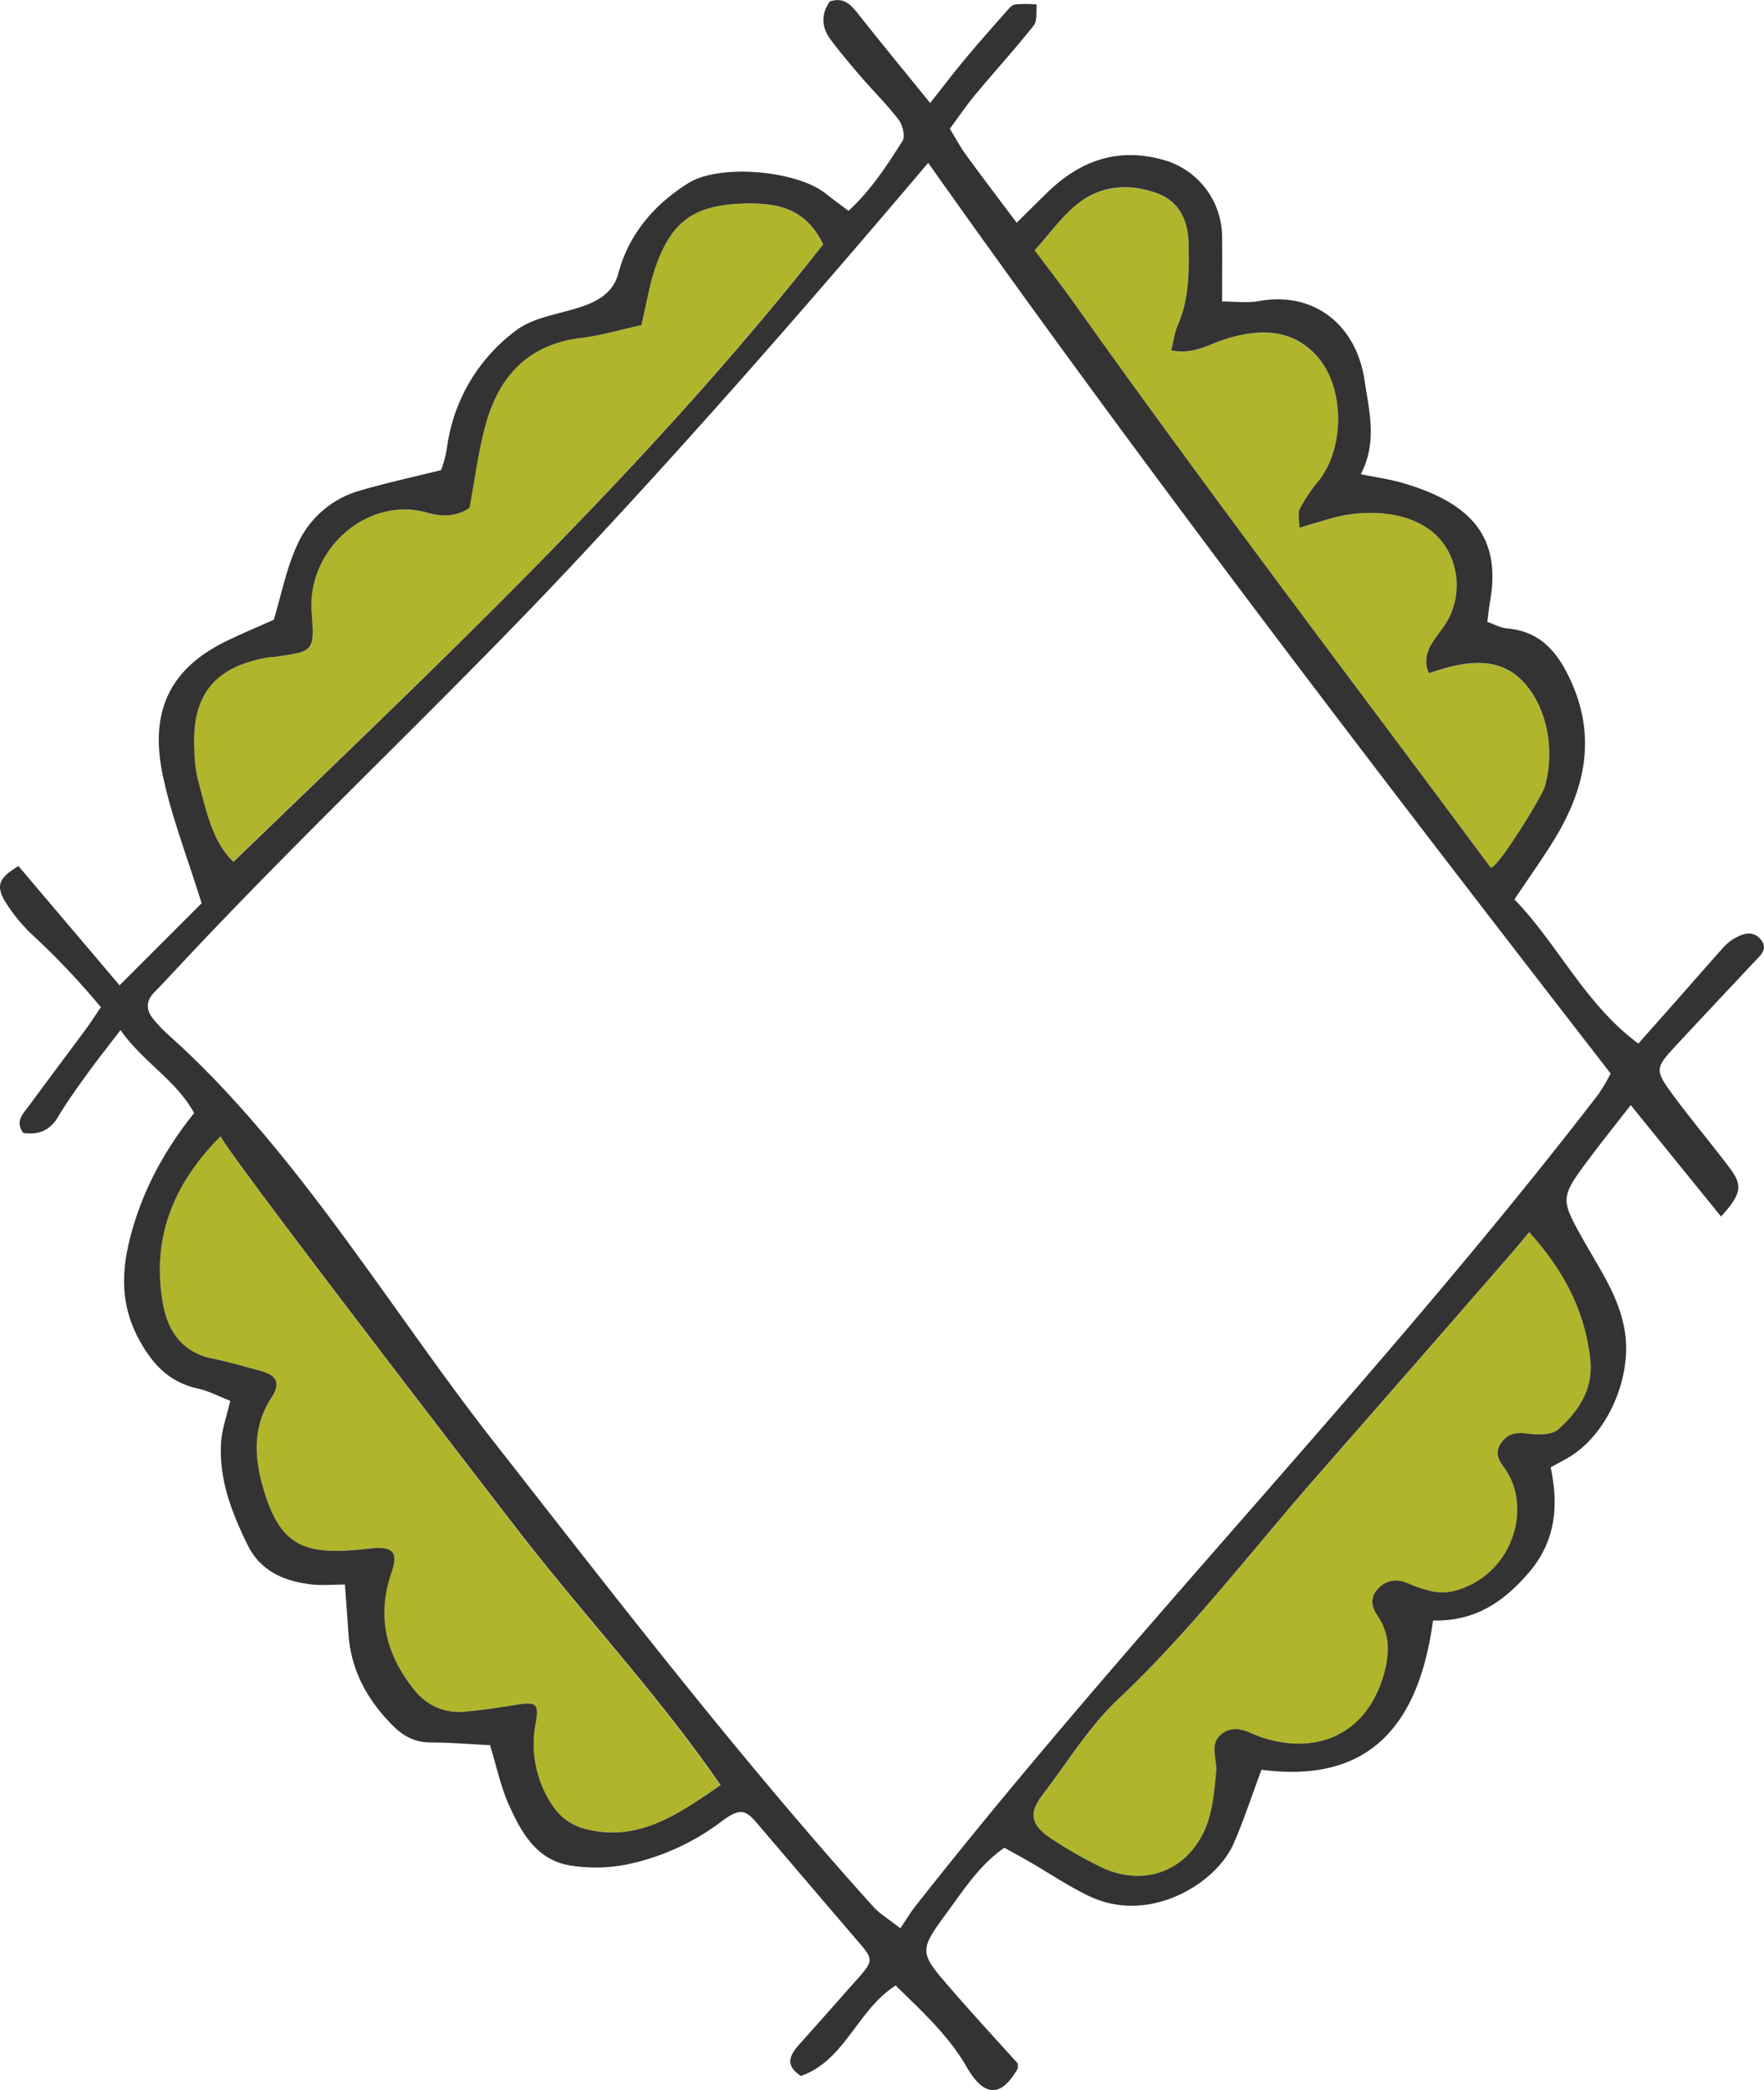 <svg id="Layer_1" data-name="Layer 1" xmlns="http://www.w3.org/2000/svg" viewBox="0 0 580.52 687.84" width="580.52" height="687.84"><defs><style>.cls-1{fill:#b0b52c;}.cls-2{fill:#333;}</style></defs><title>Frame_6</title><path class="cls-1" d="M5642.14,3323.43c1.46,1.93,16.86-23,17.86-26.38,3.22-10.79,1.4-24.34-5.82-33.25-8.54-10.54-20.44-8.22-32.19-4.23-1.62-2.66-1-6.16.41-8.92s3.61-5.07,5.25-7.72a23.88,23.88,0,0,0-.57-25.48c-7.75-11.31-24.55-12.32-36.68-9-3.39.92-6.74,2-11.13,3.28,0-2.76-.59-4.81.12-6.18a51.82,51.82,0,0,1,6-9c8.64-10.4,9.06-30.1.22-40.67s-21.27-9.72-33-5.41c-4.56,1.68-8.81,4.15-15.5,2.89,0.81-3.28,1.08-5.86,2.09-8.13,3.87-8.75,3.8-18,3.61-27.24-0.14-7.34-3.1-13.8-10.5-16.4-10-3.51-19.71-2.29-27.76,5-4.33,3.95-7.86,8.75-12.39,13.89,4.41,5.87,8.65,11.25,12.6,16.82C5549.4,3200.12,5596.2,3261.51,5642.14,3323.43Z" transform="translate(-5151.68 -3037.99)"/><path class="cls-1" d="M5422.5,3118.42c-5.5-11.35-14.27-13.63-25.05-13.45-16.39.27-24.35,4.91-29.9,20.29-2.2,6.09-3.17,12.63-4.89,19.74-6.41,1.4-13,3.4-19.74,4.2-17.38,2.07-27.08,12.53-31.47,28.45-2.42,8.76-3.52,17.87-5.35,27.5-3.84,2.56-8.14,3.21-13.94,1.56-19.51-5.57-39.48,12-38,32.66,1,13,1,13-12.08,14.8-0.66.09-1.33,0-2,.15-18.07,3-25.62,12.56-24.49,30.93a42.59,42.59,0,0,0,1,8.83c2.8,10,4.53,20.52,11.75,27.56C5295.48,3256.86,5364.8,3191.88,5422.5,3118.42Z" transform="translate(-5151.68 -3037.99)"/><path class="cls-1" d="M5224.26,3411.86c-15.83,16-22.8,34-19,55.32,1.59,8.86,6.31,15.86,16.18,17.87,5.16,1.05,10.23,2.57,15.33,3.91,5.89,1.55,7.41,4,4.11,9.08-6.39,9.92-5.5,20.24-2.41,30.5,4.8,16,11.5,20.19,25.3,19.8,3.29-.09,6.57-0.44,9.85-0.77,7.44-.75,9.14,1.26,6.78,8.11-5,14.42-1.66,27.22,7.78,38.72a18.47,18.47,0,0,0,16.71,6.85c5.57-.5,11.11-1.34,16.62-2.24,6.58-1.07,7.57-.35,6.36,6.26a36.09,36.09,0,0,0,5.86,27.34,18.17,18.17,0,0,0,9,6.83c18,5.45,31.53-4,45.93-13.93-19.77-28.86-44.14-55-65.66-82.61C5315.21,3532.81,5223.07,3413.06,5224.26,3411.86Z" transform="translate(-5151.68 -3037.99)"/><path class="cls-1" d="M5649.14,3450.43c-21,24.15-43.06,49.39-64.53,73.9-21.28,24.29-41.49,50.88-65.05,73-9.47,8.89-16.39,20.49-24.44,30.89-4.87,6.3-4.52,10,2.25,14.73a152,152,0,0,0,15.37,8.9c15.05,8,31,1.93,36.46-14.35,1.76-5.21,2.22-10.94,2.71-16.48,0.39-4.37-2.6-9.45,2.35-12.73,4.63-3.06,8.92.38,13.16,1.68,19,5.81,34.36-2.2,39.7-21,1.85-6.51,2.16-13-2-19-2-2.92-2.76-6.17,0-9.05s6.16-3.43,9.95-1.82a45.36,45.36,0,0,0,7.44,2.52c5,1.17,9.5-.06,14.14-2.57,14.09-7.62,18.59-26.53,9.91-38.18-1.86-2.49-2.92-5.16-.74-8.14s5-3.41,8.66-2.91c3.31,0.44,7.94.51,10.05-1.4,6.67-6,11.6-13.22,10.47-23.25-1.78-15.66-8.47-28.77-20-41.6C5652.52,3446.41,5650.86,3448.45,5649.14,3450.43Z" transform="translate(-5151.68 -3037.99)"/><path class="cls-2" d="M5722.15,3347a16.28,16.28,0,0,0-3.71,3.21c-5.92,6.65-11.77,13.36-17.65,20-3.21,3.64-6.45,7.27-9.95,11.22-17.71-13.19-26.42-32.66-40.77-47.45,4.66-7,9.06-13.11,13-19.53,10.23-16.63,14.1-33.9,5.44-52.65-4.28-9.27-10-16.1-20.9-17-2.15-.18-4.22-1.38-6.46-2.16,0.36-2.83.58-5.09,1-7.33,3.39-20.4-6-31.75-29-38.41-4.28-1.24-8.75-1.85-13.63-2.85,5.51-10.73,2.72-20.7,1.25-30.74-2.73-18.63-16.88-29.58-35-26.21-3.68.68-7.58,0.1-11.91,0.1,0-7.67.09-14.51,0-21.34a26.4,26.4,0,0,0-19.62-25.34c-14.85-4.07-27.17.4-37.84,10.78-3.2,3.11-6.37,6.25-10.14,10-6.12-8.19-11.5-15.24-16.71-22.4-1.92-2.63-3.45-5.54-5.29-8.53,2.95-4,5.52-7.79,8.45-11.32,6.33-7.59,13-14.9,19.15-22.64,1.26-1.59.73-4.6,1-6.95a43.54,43.54,0,0,0-7.16,0c-1.1.16-2.12,1.51-3,2.48-4.57,5.19-9.16,10.36-13.58,15.67-3.84,4.61-7.47,9.4-11.33,14.28-8.49-10.48-16.21-19.85-23.74-29.38-2.39-3-4.67-5.53-9.25-4.07-3,4.22-2.79,8.55.28,12.65s6.56,8.25,10,12.24c4.09,4.74,8.59,9.14,12.36,14.11,1.32,1.75,2.21,5.51,1.23,7-5.1,7.95-10.22,16-17.75,22.94-2.87-2.16-5.23-3.85-7.48-5.66-9.47-7.62-34.86-9.93-45.2-3.48-11.25,7-19.65,16.84-23.08,29.75-3.65,13.73-22.81,10.94-33.25,18.46a57.45,57.45,0,0,0-23.19,39.32,39.32,39.32,0,0,1-1.88,6.92c-9.9,2.47-18.51,4.33-26.94,6.82a32.15,32.15,0,0,0-20.36,17.7c-3.63,7.86-5.3,16.63-7.76,24.74-5.1,2.29-10.53,4.54-15.8,7.12-18.95,9.3-25.06,23.69-20.71,44.18,2.92,13.75,8.12,27,12.76,42l-27,27L5157.75,3323c-6.15,3.75-7.55,6.2-4.54,11.41a55.05,55.05,0,0,0,10,12.05,250.82,250.82,0,0,1,21.67,23c-2,2.89-3.36,5.08-4.9,7.16-6.26,8.47-12.61,16.89-18.85,25.39-1.88,2.56-4.61,5.07-1.79,8.8,5,0.75,8.77-.74,11.5-5.35,2.85-4.81,6.15-9.38,9.43-13.92s6.66-8.78,11.07-14.56c7.54,10.71,18.34,16.47,24.22,27.31-8.95,11.22-15.66,23.06-19.79,36.55-4.09,13.33-5.23,25.73,2,38.59,4.53,8.09,10,13.53,19.13,15.55,3.63,0.81,7,2.65,10.56,4-1.23,5.32-2.76,9.41-3,13.58-0.82,12.16,3.44,23.14,8.69,33.83,4.25,8.66,11.93,11.88,20.8,13,3.51,0.43,7.12.07,11.23,0.07,0.42,5.72.83,10.93,1.17,16.13,0.79,12.07,6.23,21.9,14.62,30.3,3.38,3.38,7.21,5.5,12.24,5.53,6.56,0,13.12.57,19.73,0.89,2.23,7.24,3.55,13.75,6.21,19.65,4.09,9.08,9.1,18.15,20.16,19.94a53,53,0,0,0,18.49-.3A77.61,77.61,0,0,0,5389,3637.5c6.11-4.55,7.93-4.07,11.77.44q16.65,19.55,33.37,39.06c5,5.81,5,6.31-.29,12.25-6.36,7.13-12.64,14.35-19.05,21.44-3.32,3.67-4.9,7,.47,10.48,14.63-5.2,18.48-21.71,31.17-29.76,8.68,8.51,17.38,16.41,23.39,26.84,5.72,9.94,11.3,10.06,16.72.6a4.32,4.32,0,0,0,0-1.87c-7.22-8-14.58-16-21.68-24.17-10.75-12.38-10.93-12.62-1.53-25.43,5.56-7.59,10.76-15.7,18.87-21.31,3.1,1.73,5.7,3.13,8.25,4.6,6.54,3.78,12.84,8.06,19.64,11.31,19.84,9.49,41.66-4.1,47.42-17,3.45-7.72,6-15.83,9.32-24.58,36.55,4.81,51.94-16,56.44-49.11,13.89,0.32,23.4-6.2,31.72-16,8.76-10.36,9.61-21.93,7-34.41,2.4-1.32,4.12-2.21,5.79-3.19,12.8-7.49,20.71-25.85,18.74-40.64-1.51-11.32-7.69-20.25-13-29.64-8.46-15-8.73-14.9,1.23-28.23,4.23-5.67,8.67-11.19,13.58-17.51l29.73,36.67c6.83-7.58,7.23-10.21,2.64-16.25-5.78-7.62-11.93-15-17.63-22.63-7.1-9.57-7-9.69.78-18.06,8.3-8.93,16.66-17.81,25-26.71,2-2.14,4.92-4.34,2.26-7.53S5725.11,3345.26,5722.15,3347Zm-217.59-240.45c8.05-7.34,17.75-8.56,27.76-5,7.4,2.6,10.35,9.06,10.5,16.4,0.18,9.2.26,18.49-3.61,27.24-1,2.26-1.27,4.85-2.09,8.13,6.7,1.25,10.94-1.22,15.5-2.89,11.75-4.31,24.22-5.13,33,5.41s8.42,30.27-.22,40.67a51.82,51.82,0,0,0-6,9c-0.71,1.37-.12,3.42-0.12,6.18,4.39-1.3,7.74-2.36,11.13-3.28,12.13-3.27,28.92-2.26,36.68,9a23.88,23.88,0,0,1,.57,25.48c-1.65,2.65-3.81,5-5.25,7.72s-2,6.27-.41,8.92c11.75-4,23.66-6.31,32.19,4.23,7.23,8.91,9,22.46,5.82,33.25-1,3.35-16.4,28.31-17.86,26.38-45.93-61.93-92.74-123.31-137.37-186.17-4-5.57-8.19-11-12.6-16.82C5496.7,3115.31,5500.23,3110.5,5504.56,3106.56Zm-287.9,187.52a42.59,42.59,0,0,1-1-8.83c-1.13-18.37,6.42-27.89,24.49-30.93,0.65-.11,1.32-0.06,2-0.15,13-1.81,13-1.81,12.08-14.8-1.52-20.65,18.44-38.23,38-32.66,5.8,1.66,10.1,1,13.94-1.56,1.83-9.63,2.93-18.75,5.35-27.5,4.39-15.92,14.09-26.38,31.47-28.45,6.73-.8,13.33-2.8,19.74-4.2,1.72-7.11,2.69-13.64,4.89-19.74,5.54-15.38,13.51-20,29.9-20.29,10.78-.18,19.55,2.1,25.05,13.45-57.7,73.47-127,138.44-194.09,203.22C5221.19,3314.6,5219.46,3304.06,5216.66,3294.08Zm126.13,345.37a18.17,18.17,0,0,1-9-6.83,36.09,36.09,0,0,1-5.86-27.34c1.22-6.62.22-7.34-6.36-6.26-5.51.9-11.05,1.74-16.62,2.24a18.47,18.47,0,0,1-16.71-6.85c-9.43-11.5-12.74-24.3-7.78-38.72,2.36-6.86.67-8.86-6.78-8.11-3.28.33-6.56,0.68-9.85,0.77-13.8.38-20.5-3.85-25.3-19.8-3.09-10.27-4-20.59,2.41-30.5,3.3-5.13,1.79-7.53-4.11-9.08-5.1-1.34-10.17-2.85-15.33-3.91-9.86-2-14.58-9-16.18-17.87-3.84-21.36,3.12-39.34,19-55.32-1.19,1.2,91,120.95,98.8,131,21.52,27.66,45.89,53.75,65.66,82.61C5374.32,3635.45,5360.78,3644.9,5342.79,3639.45ZM5675,3485.13c1.14,10-3.79,17.23-10.47,23.25-2.11,1.91-6.75,1.84-10.05,1.4-3.69-.49-6.41-0.16-8.66,2.91s-1.13,5.65.74,8.14c8.69,11.65,4.18,30.55-9.91,38.18-4.64,2.51-9.1,3.74-14.14,2.57a45.36,45.36,0,0,1-7.44-2.52c-3.78-1.62-7.18-1.12-9.95,1.82s-2,6.13,0,9.05c4.12,6,3.81,12.49,2,19-5.34,18.83-20.75,26.85-39.7,21-4.24-1.3-8.53-4.75-13.16-1.68-4.95,3.28-2,8.36-2.35,12.73-0.49,5.54-1,11.27-2.71,16.48-5.5,16.28-21.4,22.37-36.46,14.35a152,152,0,0,1-15.37-8.9c-6.77-4.71-7.12-8.42-2.25-14.73,8-10.41,15-22,24.44-30.89,23.56-22.12,43.77-48.71,65.05-73,21.47-24.51,43.54-49.75,64.53-73.9,1.72-2,3.39-4,5.8-6.9C5666.52,3456.37,5673.21,3469.48,5675,3485.13Zm2.68-87c-71,92.25-152.68,175.6-224.7,267.1-1.63,2.08-3,4.37-5,7.35-4.08-3.22-6.9-4.83-8.93-7.14-44-48.84-84.56-101.49-125.06-153.23-34.53-44.11-65.24-96.57-107.18-133.91a42.94,42.94,0,0,1-4.71-5c-2.43-3-2.42-5.92.4-8.8,3.69-3.77,7.26-7.66,10.87-11.51,40.92-43.59,84.64-84.37,125.64-128,40.68-43.3,79.73-88.08,118.13-133.4,72.1,101.9,148.14,201,224.59,299.69A62.1,62.1,0,0,1,5677.67,3398.16Z" transform="translate(-5151.68 -3037.99)"/></svg>
